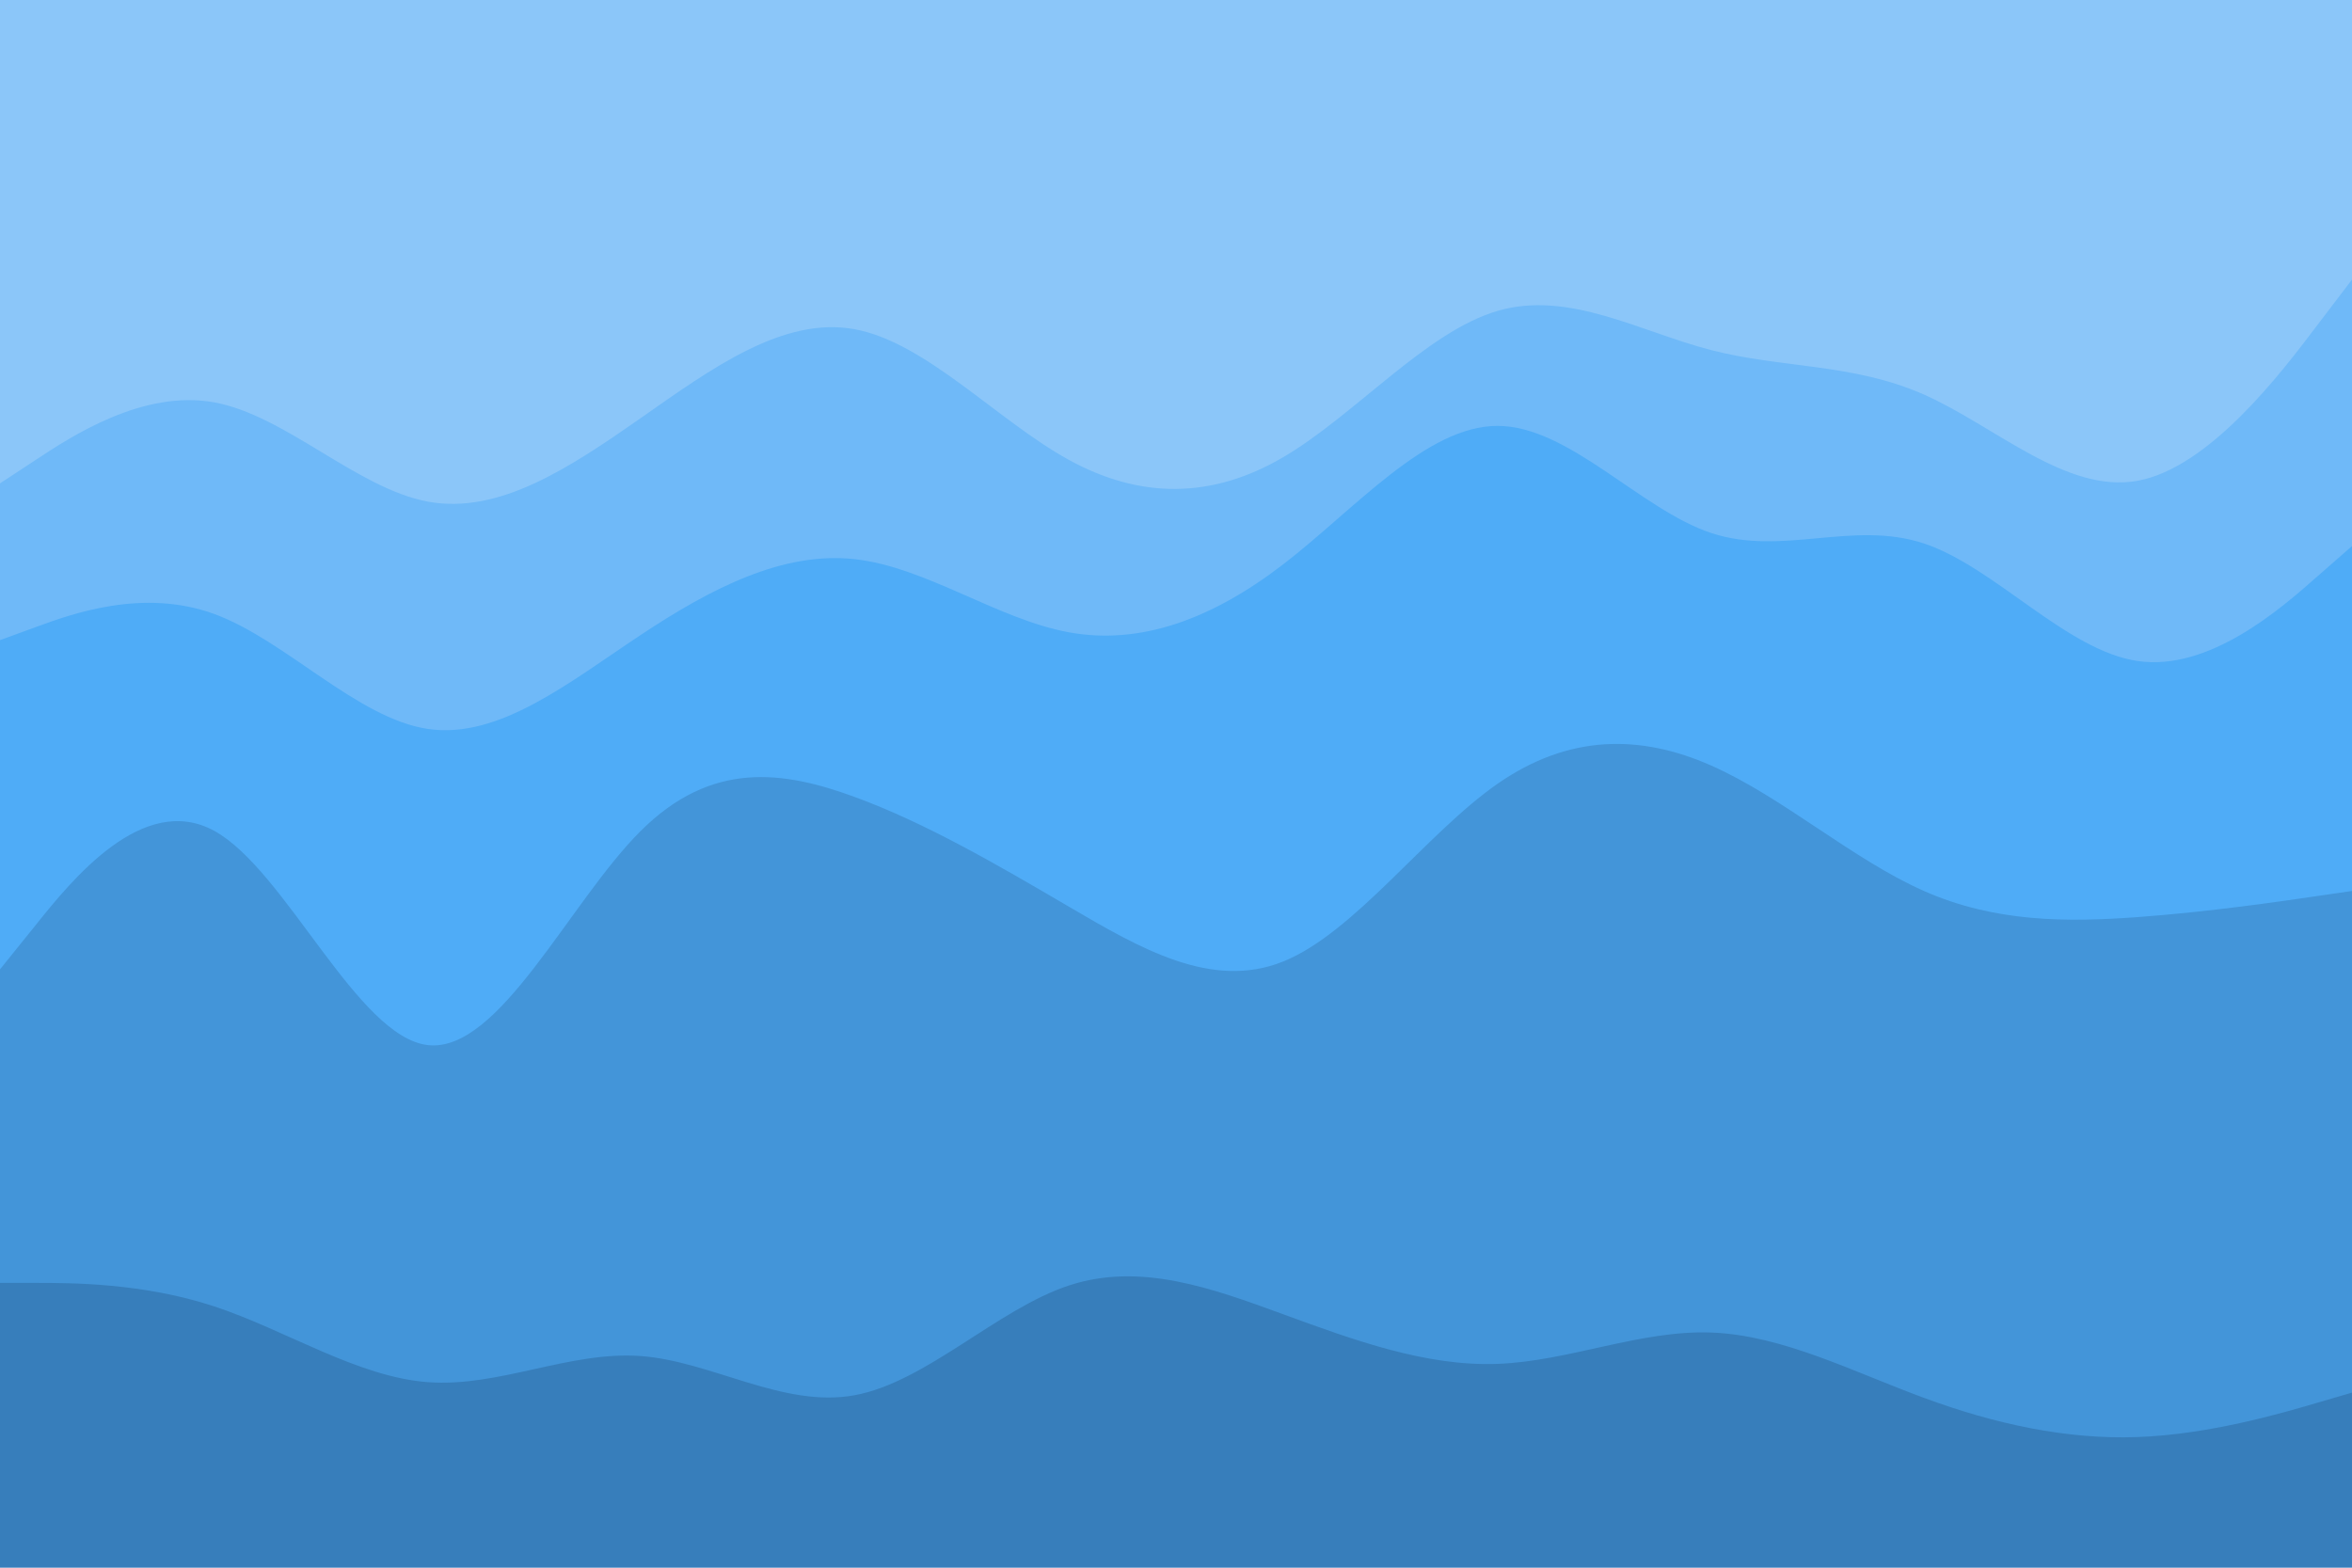 <svg id="visual" viewBox="0 0 900 600" width="900" height="600" xmlns="http://www.w3.org/2000/svg" xmlns:xlink="http://www.w3.org/1999/xlink" version="1.1"><path d="M0 187L13.7 178C27.3 169 54.7 151 82 156C109.3 161 136.7 189 163.8 194C191 199 218 181 245.2 162C272.3 143 299.7 123 327 128C354.3 133 381.7 163 409 178C436.3 193 463.7 193 491 177C518.3 161 545.7 129 573 121C600.3 113 627.7 129 654.8 136C682 143 709 141 736.2 153C763.3 165 790.7 191 818 186C845.3 181 872.7 145 886.3 127L900 109L900 0L886.3 0C872.7 0 845.3 0 818 0C790.7 0 763.3 0 736.2 0C709 0 682 0 654.8 0C627.7 0 600.3 0 573 0C545.7 0 518.3 0 491 0C463.7 0 436.3 0 409 0C381.7 0 354.3 0 327 0C299.7 0 272.3 0 245.2 0C218 0 191 0 163.8 0C136.7 0 109.3 0 82 0C54.7 0 27.3 0 13.7 0L0 0Z" fill="#8bc6f9"></path><path d="M0 247L13.7 242C27.3 237 54.7 227 82 237C109.3 247 136.7 277 163.8 281C191 285 218 263 245.2 245C272.3 227 299.7 213 327 216C354.3 219 381.7 239 409 244C436.3 249 463.7 239 491 218C518.3 197 545.7 165 573 165C600.3 165 627.7 197 654.8 206C682 215 709 201 736.2 210C763.3 219 790.7 251 818 255C845.3 259 872.7 235 886.3 223L900 211L900 107L886.3 125C872.7 143 845.3 179 818 184C790.7 189 763.3 163 736.2 151C709 139 682 141 654.8 134C627.7 127 600.3 111 573 119C545.7 127 518.3 159 491 175C463.7 191 436.3 191 409 176C381.7 161 354.3 131 327 126C299.7 121 272.3 141 245.2 160C218 179 191 197 163.8 192C136.7 187 109.3 159 82 154C54.7 149 27.3 167 13.7 176L0 185Z" fill="#6fb9f8"></path><path d="M0 373L13.7 356C27.3 339 54.7 305 82 320C109.3 335 136.7 399 163.8 402C191 405 218 347 245.2 320C272.3 293 299.7 297 327 307C354.3 317 381.7 333 409 349C436.3 365 463.7 381 491 370C518.3 359 545.7 321 573 302C600.3 283 627.7 283 654.8 295C682 307 709 331 736.2 343C763.3 355 790.7 355 818 353C845.3 351 872.7 347 886.3 345L900 343L900 209L886.3 221C872.7 233 845.3 257 818 253C790.7 249 763.3 217 736.2 208C709 199 682 213 654.8 204C627.7 195 600.3 163 573 163C545.7 163 518.3 195 491 216C463.7 237 436.3 247 409 242C381.7 237 354.3 217 327 214C299.7 211 272.3 225 245.2 243C218 261 191 283 163.8 279C136.7 275 109.3 245 82 235C54.7 225 27.3 235 13.7 240L0 245Z" fill="#4facf7"></path><path d="M0 493L13.7 493C27.3 493 54.7 493 82 502C109.3 511 136.7 529 163.8 531C191 533 218 519 245.2 521C272.3 523 299.7 541 327 536C354.3 531 381.7 503 409 494C436.3 485 463.7 495 491 505C518.3 515 545.7 525 573 524C600.3 523 627.7 511 654.8 512C682 513 709 527 736.2 537C763.3 547 790.7 553 818 552C845.3 551 872.7 543 886.3 539L900 535L900 341L886.3 343C872.7 345 845.3 349 818 351C790.7 353 763.3 353 736.2 341C709 329 682 305 654.8 293C627.7 281 600.3 281 573 300C545.7 319 518.3 357 491 368C463.7 379 436.3 363 409 347C381.7 331 354.3 315 327 305C299.7 295 272.3 291 245.2 318C218 345 191 403 163.8 400C136.7 397 109.3 333 82 318C54.7 303 27.3 337 13.7 354L0 371Z" fill="#4395d9"></path><path d="M0 601L13.7 601C27.3 601 54.7 601 82 601C109.3 601 136.7 601 163.8 601C191 601 218 601 245.2 601C272.3 601 299.7 601 327 601C354.3 601 381.7 601 409 601C436.3 601 463.7 601 491 601C518.3 601 545.7 601 573 601C600.3 601 627.7 601 654.8 601C682 601 709 601 736.2 601C763.3 601 790.7 601 818 601C845.3 601 872.7 601 886.3 601L900 601L900 533L886.3 537C872.7 541 845.3 549 818 550C790.7 551 763.3 545 736.2 535C709 525 682 511 654.8 510C627.7 509 600.3 521 573 522C545.7 523 518.3 513 491 503C463.7 493 436.3 483 409 492C381.7 501 354.3 529 327 534C299.7 539 272.3 521 245.2 519C218 517 191 531 163.8 529C136.7 527 109.3 509 82 500C54.7 491 27.3 491 13.7 491L0 491Z" fill="#377ebb"></path></svg>